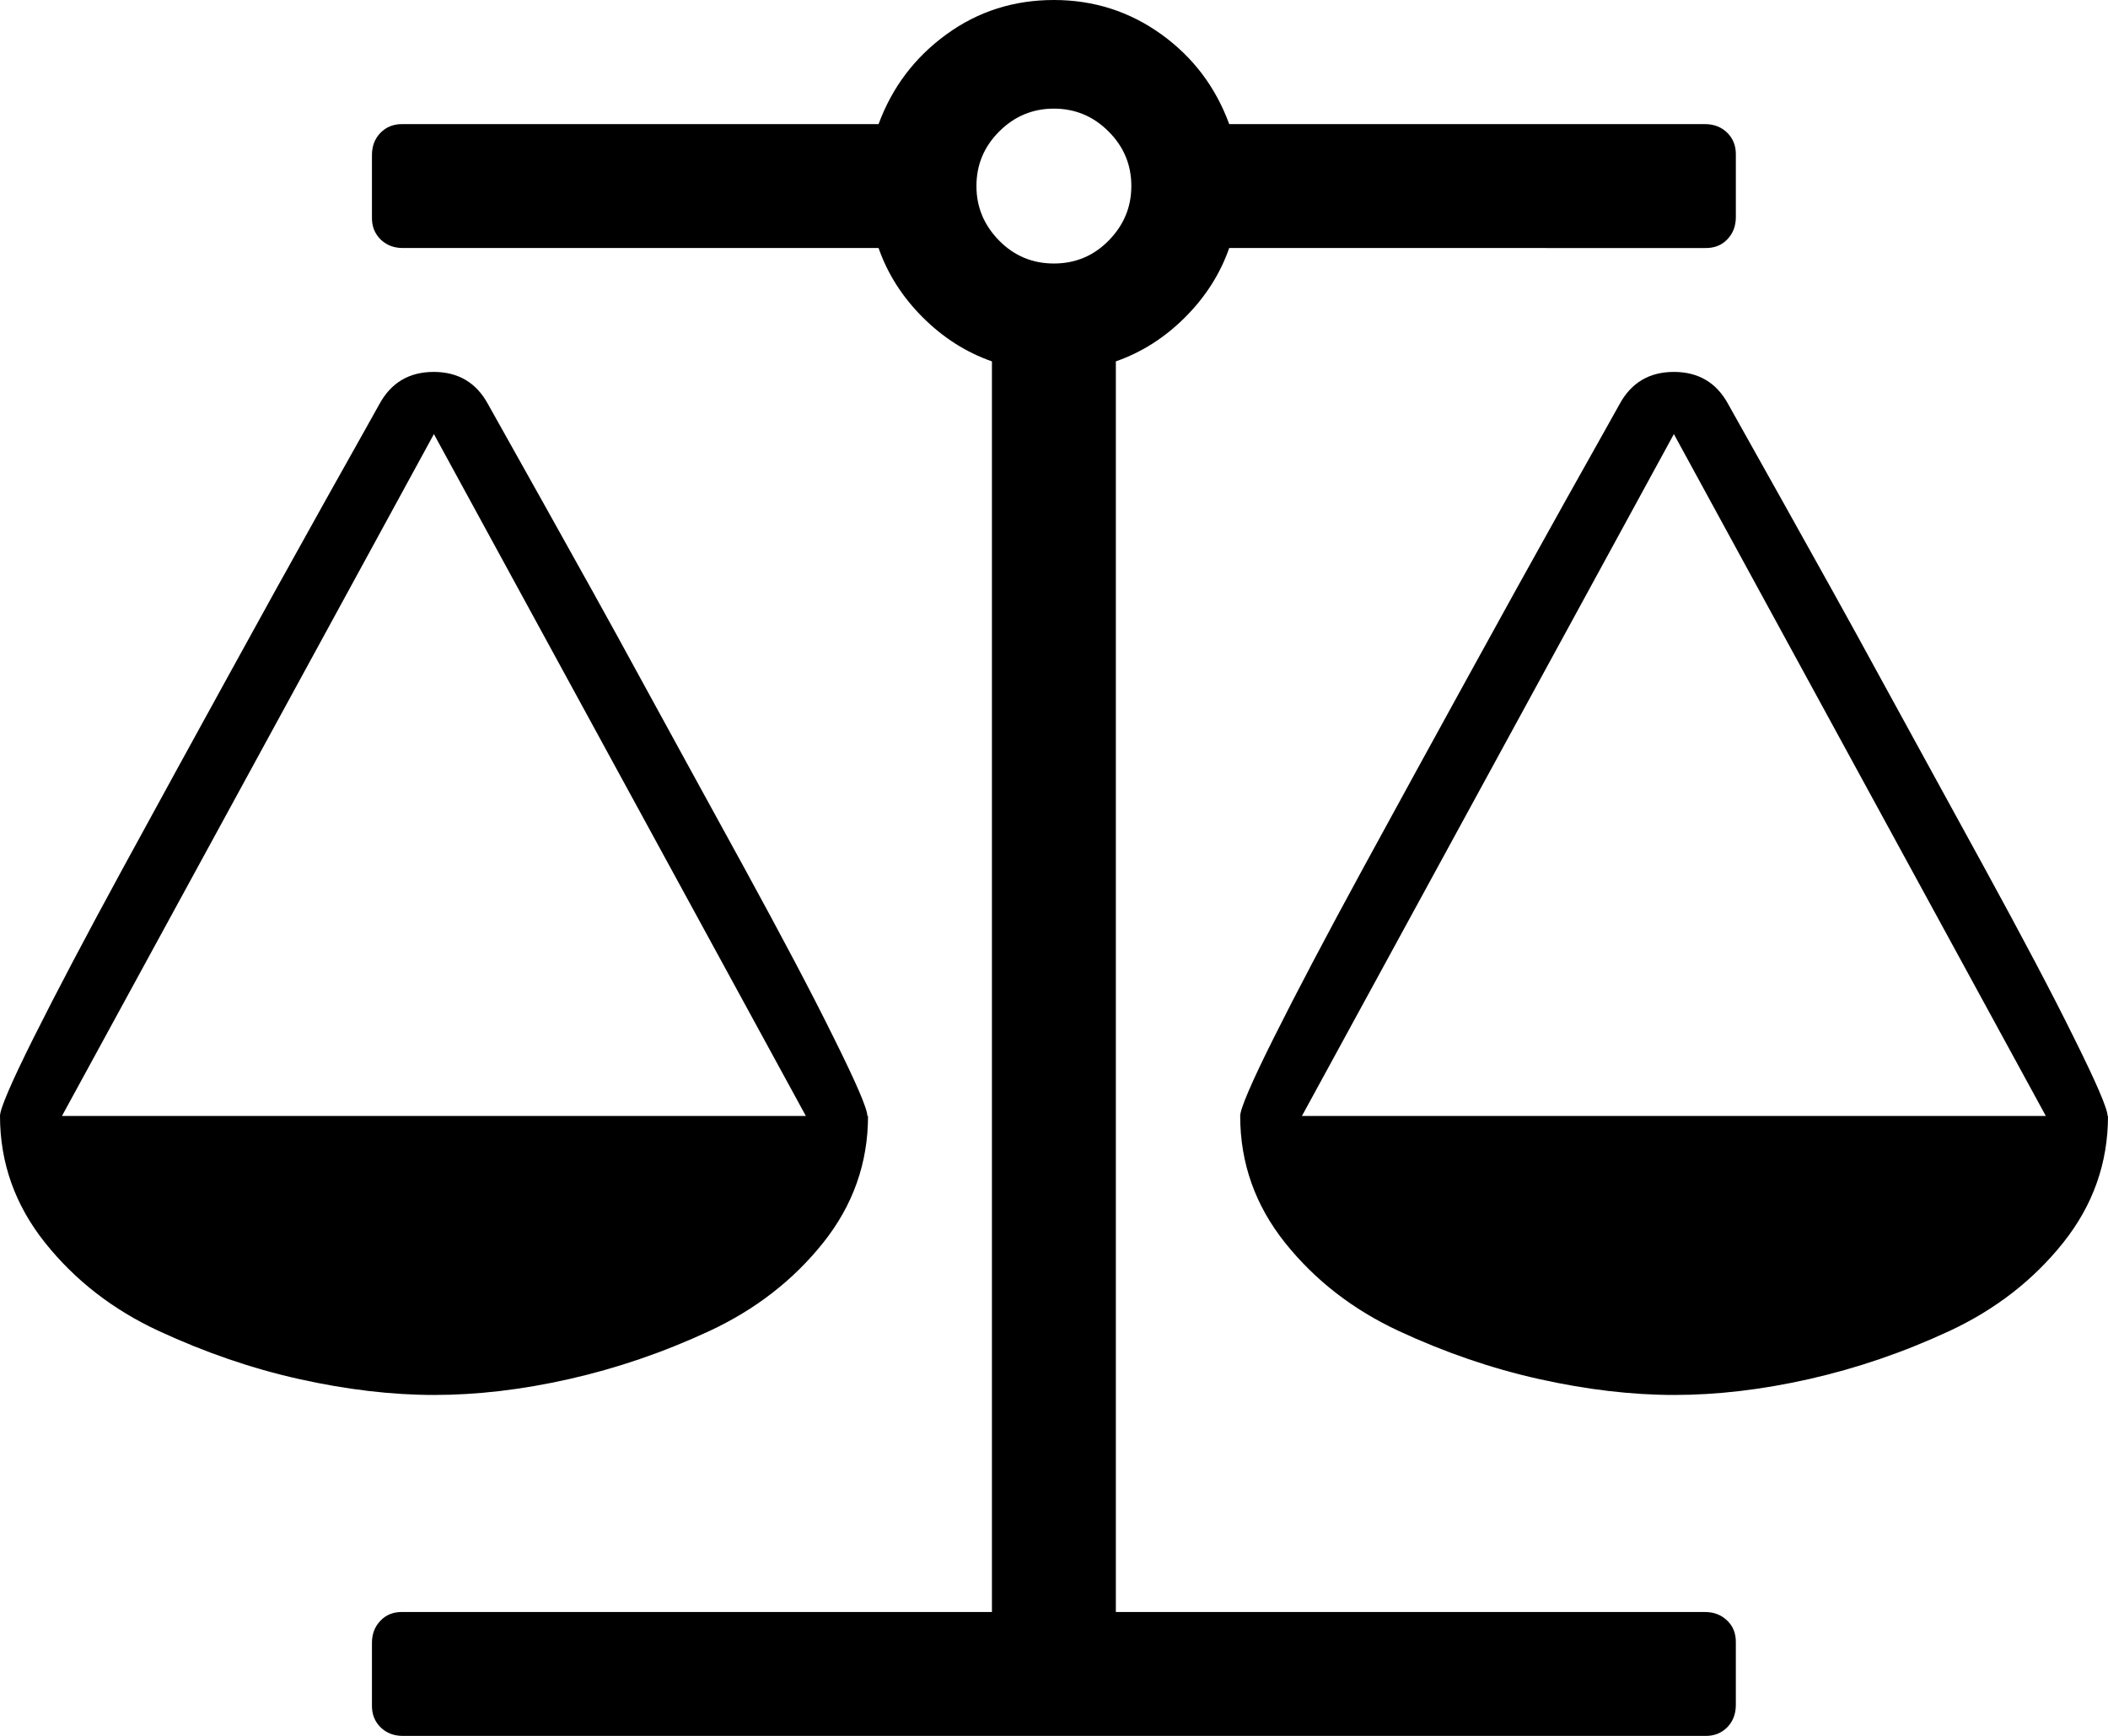 <svg xmlns="http://www.w3.org/2000/svg" viewBox="0 0 979.9 807"><path d="M778.1 201.8l-172.9 317H951l-172.9-317zm-576.4 0l-172.9 317h345.8l-172.9-317zm369.7-86.5c-4.2 12-11 22.7-20.5 32.2s-20.2 16.3-32.2 20.5v581.4h273.8c4.2 0 7.6 1.3 10.4 4s4.1 6.1 4 10.4v28.8c0 4.2-1.3 7.6-4 10.4-2.7 2.7-6.1 4.1-10.4 4H187.3c-4.2 0-7.6-1.3-10.4-4-2.7-2.7-4.1-6.1-4-10.4v-28.8c0-4.2 1.3-7.6 4-10.4s6.1-4.1 10.4-4h273.8V168c-12-4.2-22.7-11-32.2-20.5s-16.3-20.2-20.5-32.2H187.3c-4.2 0-7.6-1.3-10.4-4-2.7-2.7-4.1-6.1-4-10.4V72.1c0-4.2 1.3-7.6 4-10.4 2.7-2.7 6.1-4.1 10.4-4h221.1c6.3-17.1 16.8-31 31.5-41.7s31.4-16 50-16 35.3 5.4 50 16 25.2 24.5 31.5 41.7h221.1c4.2 0 7.6 1.3 10.4 4 2.7 2.7 4.1 6.1 4 10.4v28.8c0 4.2-1.3 7.6-4 10.4s-6.1 4.1-10.4 4H571.4zm-81.5 7.2c9.9 0 18.4-3.5 25.4-10.6s10.6-15.5 10.6-25.4-3.5-18.3-10.6-25.4c-7.1-7.1-15.6-10.6-25.4-10.6s-18.3 3.5-25.4 10.6-10.6 15.5-10.6 25.4 3.6 18.3 10.6 25.4 15.5 10.6 25.4 10.6zm490 396.3c0 21.9-7 41.6-20.9 59s-31.6 31.1-52.9 41c-21.3 9.9-43 17.3-65.1 22.3s-43 7.4-62.8 7.4-40.8-2.5-62.8-7.4-43.8-12.4-65.1-22.3c-21.3-9.9-39-23.6-52.9-41s-20.9-37.1-20.9-59c0-3.3 5.2-15.5 15.7-36.5s24.3-47.2 41.4-78.6c17.1-31.4 33.2-60.7 48.2-88s30.3-55 45.9-82.9c15.6-27.9 24.1-42.9 25.2-45 5.4-9.9 13.8-14.9 25.2-14.9s19.8 5 25.2 14.9c1.2 2.1 9.6 17.1 25.2 45s31 55.5 45.9 82.9c15 27.4 31.1 56.7 48.2 88 17.1 31.3 31 57.5 41.4 78.6 10.5 21.1 15.7 33.2 15.7 36.5h.2zm-576.4 0c0 21.9-7 41.6-20.9 59s-31.6 31.1-52.9 41-43 17.3-65.1 22.3-43 7.4-62.8 7.4-40.8-2.5-62.8-7.4-43.7-12.4-65.1-22.3-39-23.6-52.9-41-21-37.1-21-59c0-3.3 5.2-15.5 15.7-36.5s24.3-47.2 41.4-78.6c17.1-31.4 33.2-60.7 48.2-88s30.3-55 45.9-82.9 24.1-42.9 25.2-45c5.4-9.9 13.8-14.9 25.2-14.9s19.8 5 25.2 14.9c1.2 2.1 9.6 17.1 25.2 45s31 55.5 45.9 82.9c15 27.4 31 56.7 48.2 88 17.1 31.3 31 57.5 41.4 78.6 10.5 21.1 15.7 33.2 15.7 36.5h.3z"/></svg>